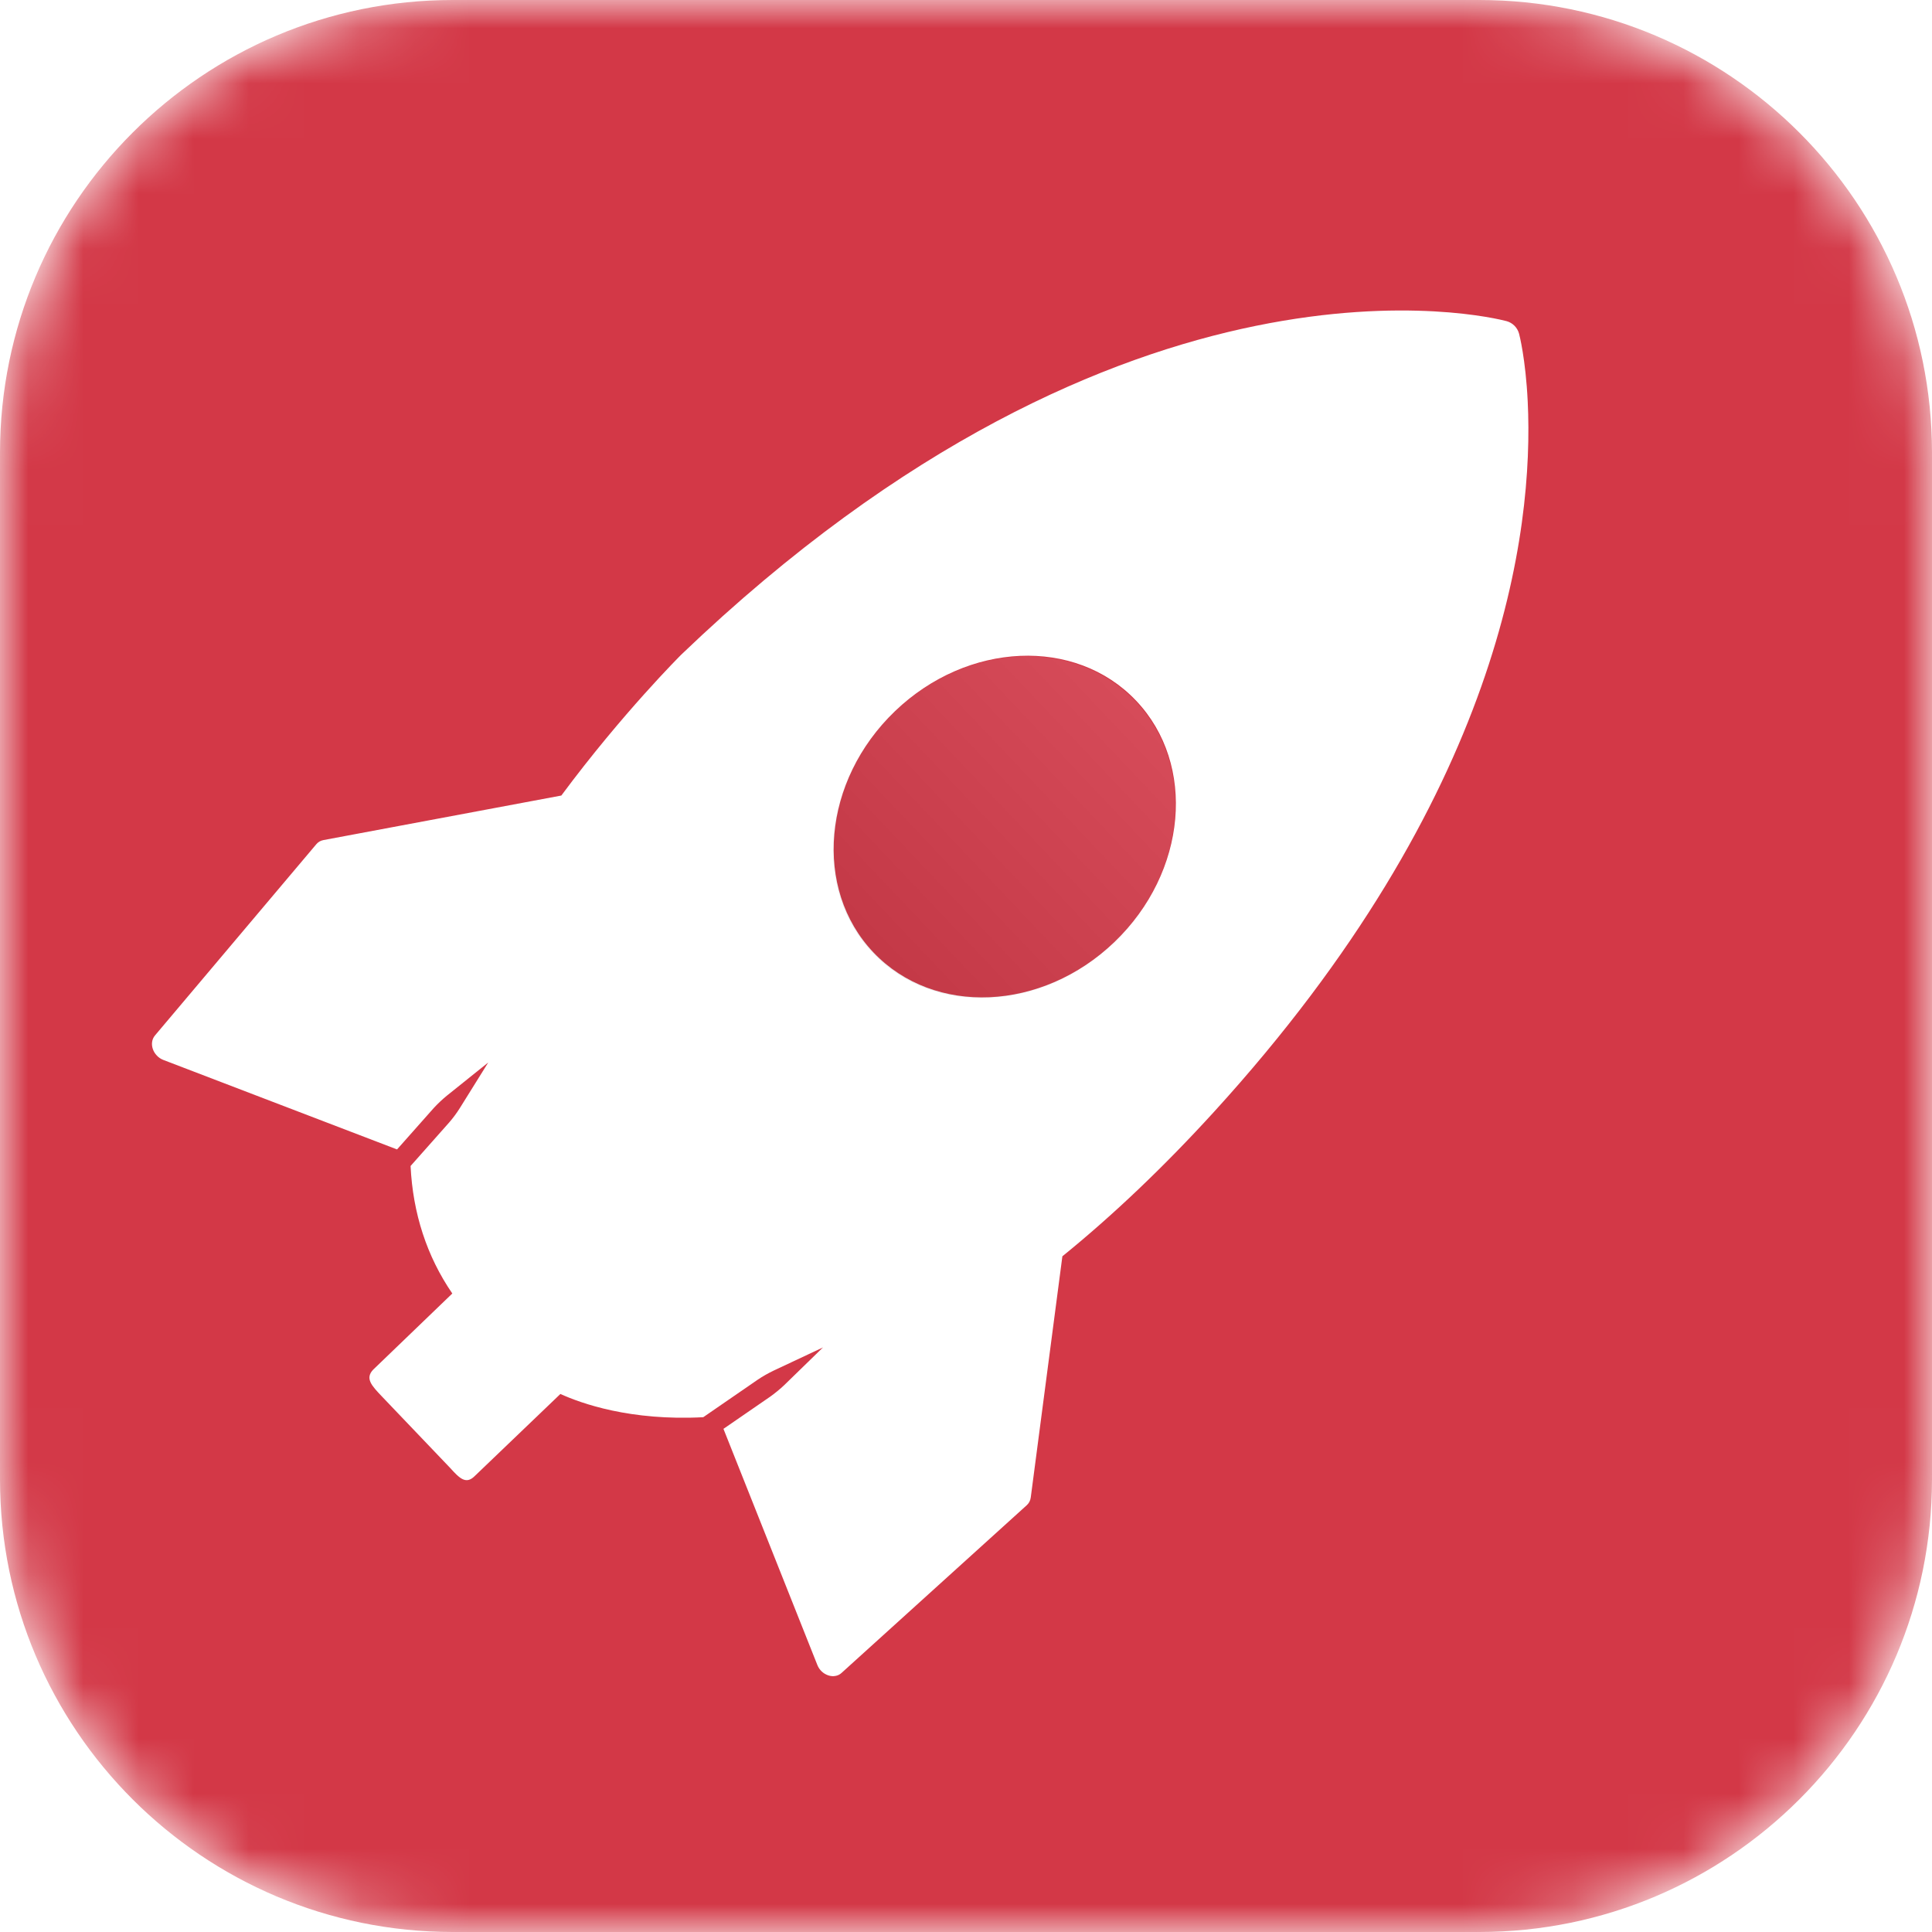 <svg width="35" height="35" viewBox="0 0 35 35" fill="none" xmlns="http://www.w3.org/2000/svg">
<g id="skill-icons:rocket" clip-path="url(#clip0_3219_535)">
<g id="Group">
<g id="Clip path group">
<mask id="mask0_3219_535" style="mask-type:luminance" maskUnits="userSpaceOnUse" x="0" y="0" width="35" height="35">
<g id="skillIconsRocket3">
<path id="Vector" d="M26.797 0H8.203C3.673 0 0 3.673 0 8.203V26.797C0 31.327 3.673 35 8.203 35H26.797C31.327 35 35 31.327 35 26.797V8.203C35 3.673 31.327 0 26.797 0Z" fill="white"/>
</g>
</mask>
<g mask="url(#mask0_3219_535)">
<g id="Group_2">
<path id="Vector_2" d="M26.797 0H8.203C3.673 0 0 3.673 0 8.203V26.797C0 31.327 3.673 35 8.203 35H26.797C31.327 35 35 31.327 35 26.797V8.203C35 3.673 31.327 0 26.797 0Z" fill="#D33847"/>
<g id="Group_3" filter="url(#filter0_d_3219_535)">
<path id="Vector_3" fill-rule="evenodd" clip-rule="evenodd" d="M8.228 21.123C8.269 21.979 8.522 22.759 8.984 23.433L7.551 24.812C7.399 24.971 7.523 25.102 7.701 25.29L8.942 26.59C9.114 26.78 9.229 26.898 9.387 26.743L10.942 25.253C11.316 25.423 12.208 25.744 13.53 25.674L14.516 24.995C14.608 24.933 14.705 24.878 14.805 24.83L15.699 24.41L14.999 25.091C14.932 25.156 14.817 25.25 14.744 25.301L13.896 25.885L15.598 30.165C15.615 30.208 15.642 30.247 15.676 30.28C15.71 30.312 15.751 30.336 15.795 30.351C15.839 30.366 15.883 30.369 15.925 30.361C15.967 30.354 16.005 30.335 16.035 30.307L19.391 27.268C19.43 27.233 19.456 27.184 19.463 27.129L20.036 22.759C20.955 22.014 21.879 21.134 22.784 20.141C27.995 14.425 28.58 9.625 28.466 7.273C28.428 6.498 28.314 6.062 28.309 6.044C28.294 5.99 28.266 5.941 28.226 5.901C28.187 5.862 28.138 5.833 28.084 5.818C27.808 5.745 21.221 4.105 13.13 11.861C13.12 11.872 12.07 12.915 10.959 14.412L6.649 15.219C6.599 15.228 6.554 15.254 6.521 15.293L3.596 18.76C3.57 18.792 3.552 18.831 3.546 18.873C3.539 18.916 3.544 18.961 3.559 19.005C3.574 19.049 3.599 19.089 3.632 19.123C3.664 19.158 3.704 19.184 3.747 19.201L7.983 20.823L8.646 20.075C8.72 19.995 8.799 19.92 8.883 19.851L9.635 19.248L9.121 20.073C9.063 20.165 8.998 20.253 8.926 20.336L8.228 21.123ZM17.004 12.883C18.318 11.623 20.273 11.537 21.37 12.692C22.469 13.847 22.294 15.804 20.98 17.065C19.667 18.325 17.713 18.41 16.615 17.256C15.516 16.101 15.691 14.143 17.004 12.883Z" fill="white"/>
</g>
<g id="Group_4" filter="url(#filter1_d_3219_535)">
<path id="Vector_4" fill-rule="evenodd" clip-rule="evenodd" d="M16.994 12.895C18.308 11.634 20.263 11.549 21.36 12.704C22.459 13.859 22.284 15.816 20.971 17.076C19.657 18.337 17.703 18.422 16.605 17.267C15.506 16.112 15.681 14.155 16.994 12.895Z" fill="url(#paint0_linear_3219_535)" fill-opacity="0.1"/>
</g>
</g>
</g>
</g>
</g>
</g>
<defs>
<filter id="filter0_d_3219_535" x="1.174" y="4.046" width="28.092" height="27.899" filterUnits="userSpaceOnUse" color-interpolation-filters="sRGB">
<feFlood flood-opacity="0" result="BackgroundImageFix"/>
<feColorMatrix in="SourceAlpha" type="matrix" values="0 0 0 0 0 0 0 0 0 0 0 0 0 0 0 0 0 0 127 0" result="hardAlpha"/>
<feOffset dx="-0.79"/>
<feGaussianBlur stdDeviation="0.79"/>
<feColorMatrix type="matrix" values="0 0 0 0 0 0 0 0 0 0 0 0 0 0 0 0 0 0 0.15 0"/>
<feBlend mode="normal" in2="BackgroundImageFix" result="effect1_dropShadow_3219_535"/>
<feBlend mode="normal" in="SourceGraphic" in2="effect1_dropShadow_3219_535" result="shape"/>
</filter>
<filter id="filter1_d_3219_535" x="13.514" y="10.311" width="9.358" height="9.348" filterUnits="userSpaceOnUse" color-interpolation-filters="sRGB">
<feFlood flood-opacity="0" result="BackgroundImageFix"/>
<feColorMatrix in="SourceAlpha" type="matrix" values="0 0 0 0 0 0 0 0 0 0 0 0 0 0 0 0 0 0 127 0" result="hardAlpha"/>
<feOffset dx="-0.79"/>
<feGaussianBlur stdDeviation="0.79"/>
<feColorMatrix type="matrix" values="0 0 0 0 0 0 0 0 0 0 0 0 0 0 0 0 0 0 0.15 0"/>
<feBlend mode="normal" in2="BackgroundImageFix" result="effect1_dropShadow_3219_535"/>
<feBlend mode="normal" in="SourceGraphic" in2="effect1_dropShadow_3219_535" result="shape"/>
</filter>
<linearGradient id="paint0_linear_3219_535" x1="14.902" y1="18.899" x2="21.502" y2="12.64" gradientUnits="userSpaceOnUse">
<stop/>
<stop offset="1" stop-color="white"/>
</linearGradient>
<clipPath id="clip0_3219_535">
<rect width="35" height="35" fill="white"/>
</clipPath>
</defs>
</svg>
